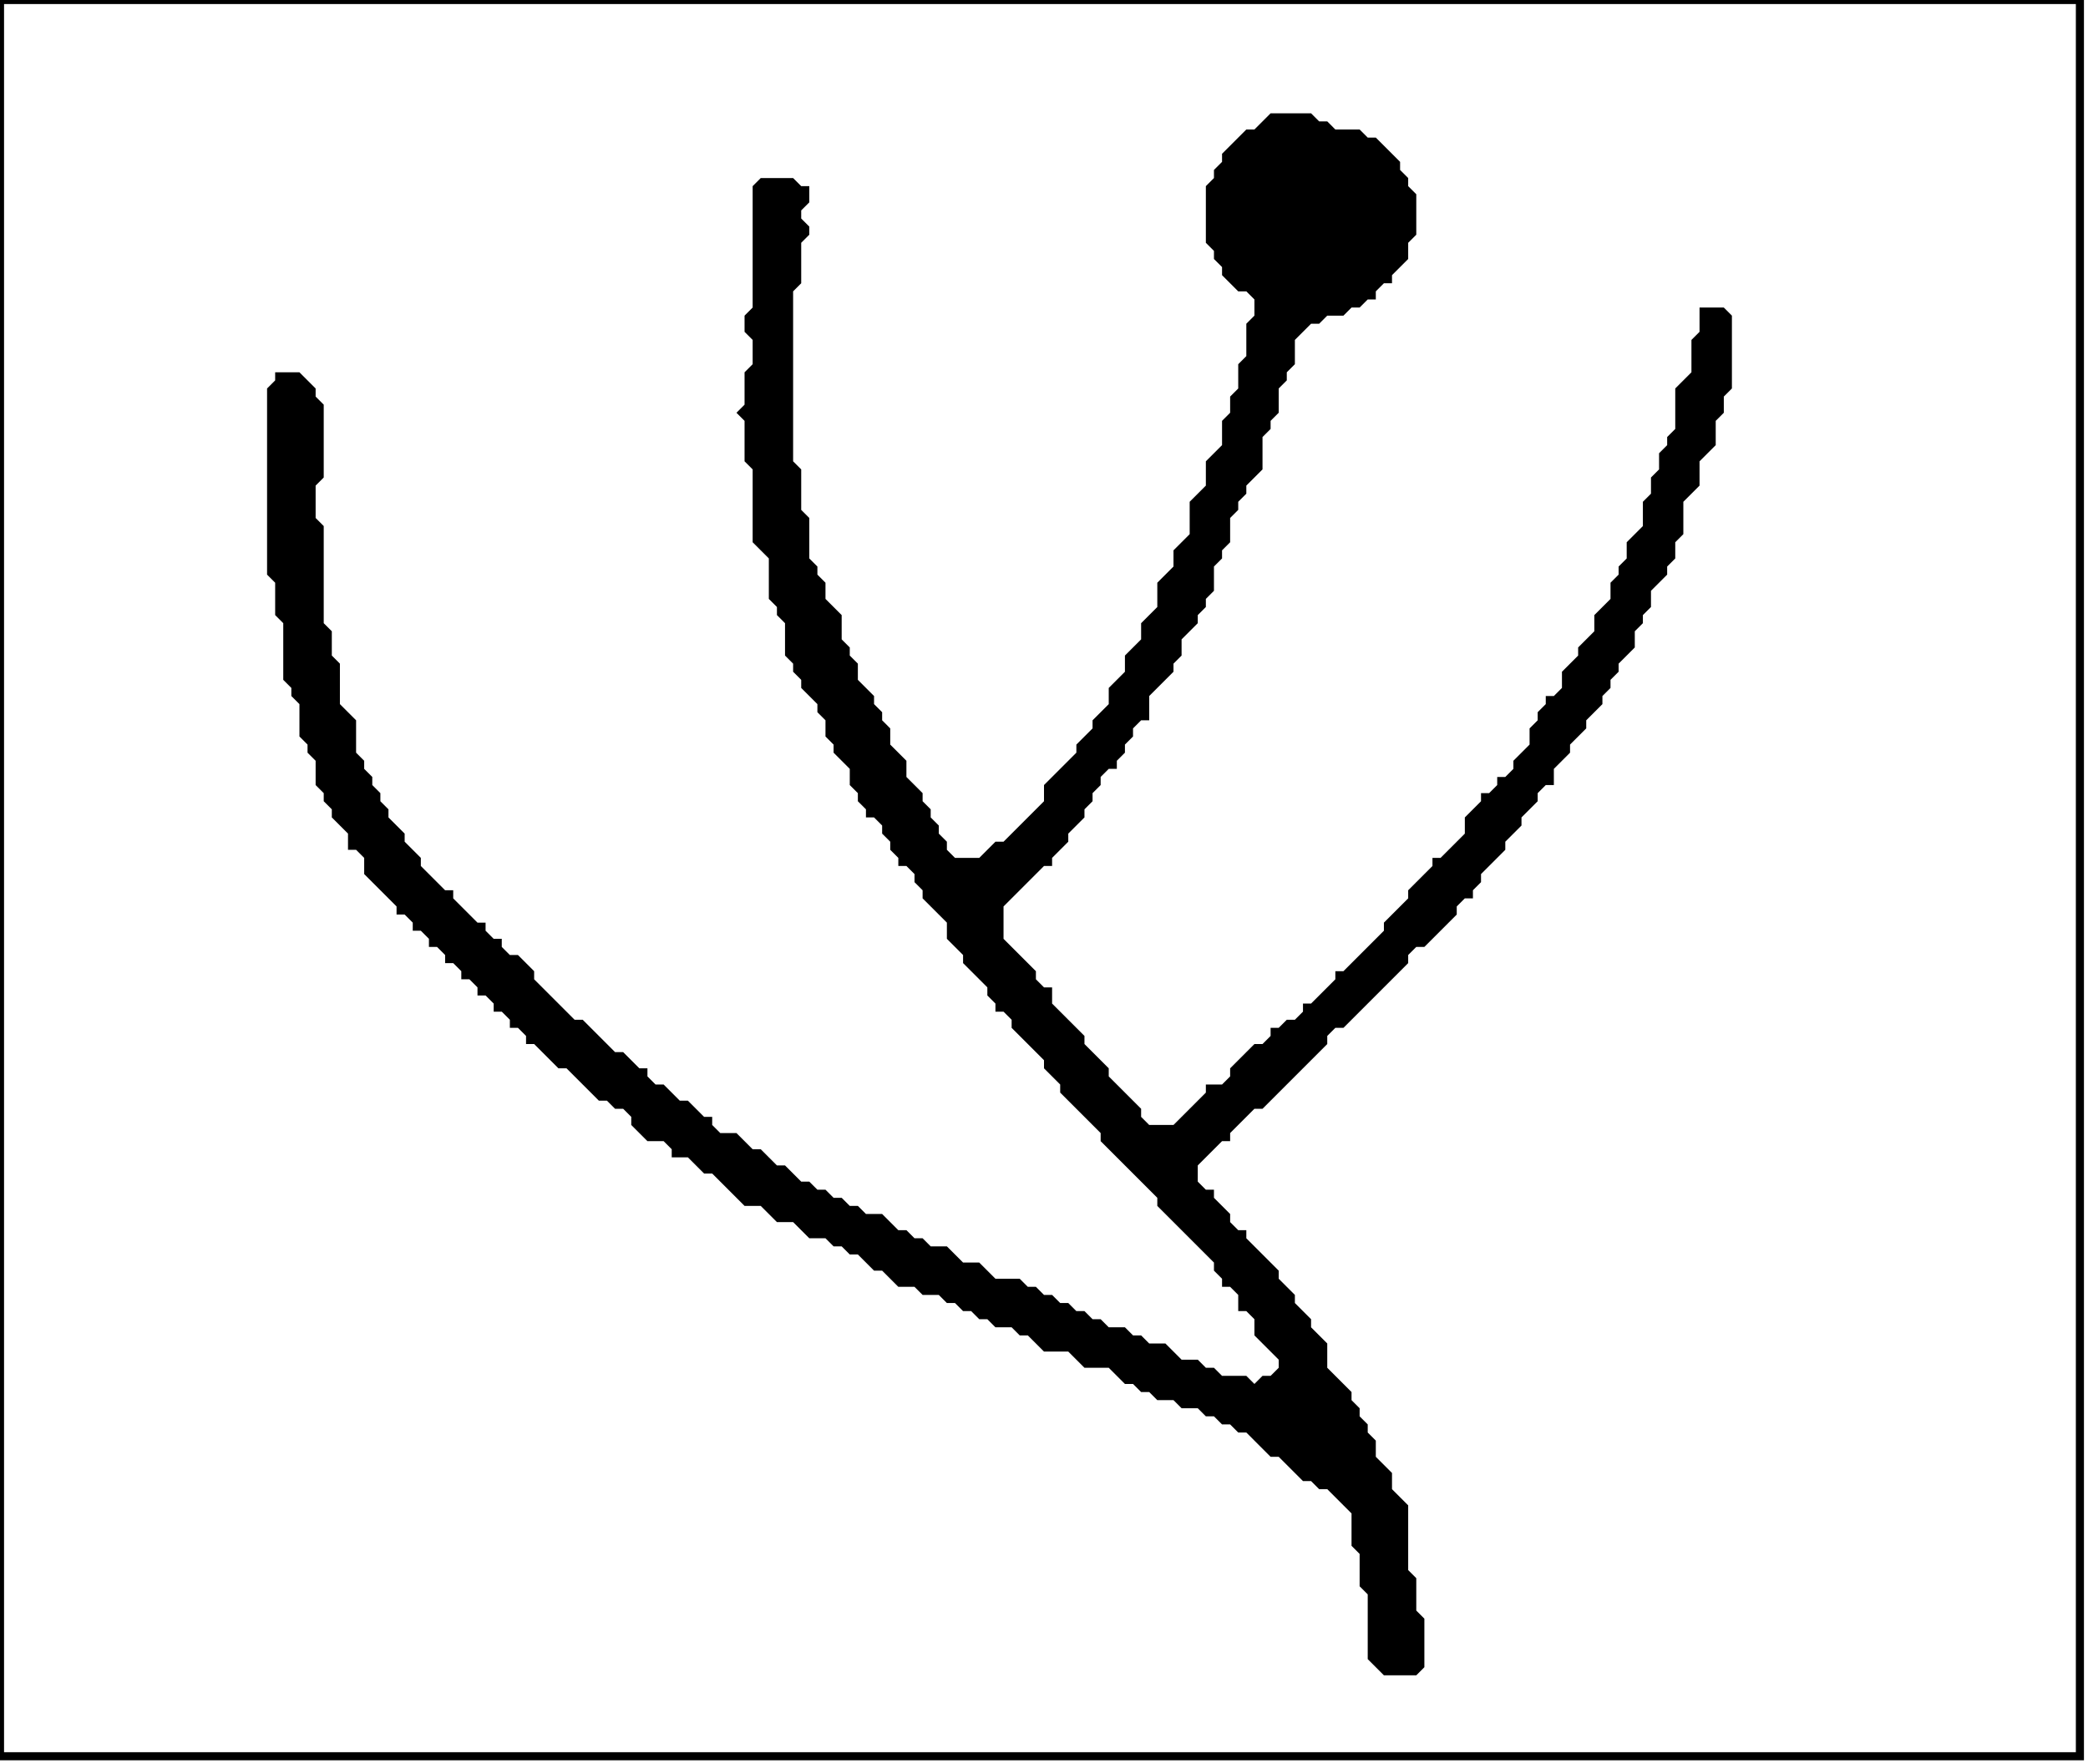 <?xml version='1.0' encoding='utf-8'?>
<svg width="258" height="218" xmlns="http://www.w3.org/2000/svg" viewBox="0 0 258 218"><rect width="258" height="218" fill="white" /><path d="M 157,14 L 155,16 L 154,16 L 151,19 L 151,20 L 150,21 L 150,22 L 149,23 L 149,30 L 150,31 L 150,32 L 151,33 L 151,34 L 153,36 L 154,36 L 155,37 L 155,39 L 154,40 L 154,44 L 153,45 L 153,48 L 152,49 L 152,51 L 151,52 L 151,55 L 149,57 L 149,60 L 147,62 L 147,66 L 145,68 L 145,70 L 143,72 L 143,75 L 141,77 L 141,79 L 139,81 L 139,83 L 137,85 L 137,87 L 135,89 L 135,90 L 133,92 L 133,93 L 129,97 L 129,99 L 124,104 L 123,104 L 121,106 L 118,106 L 117,105 L 117,104 L 116,103 L 116,102 L 115,101 L 115,100 L 114,99 L 114,98 L 112,96 L 112,94 L 110,92 L 110,90 L 109,89 L 109,88 L 108,87 L 108,86 L 106,84 L 106,82 L 105,81 L 105,80 L 104,79 L 104,76 L 102,74 L 102,72 L 101,71 L 101,70 L 100,69 L 100,64 L 99,63 L 99,58 L 98,57 L 98,36 L 99,35 L 99,30 L 100,29 L 100,28 L 99,27 L 99,26 L 100,25 L 100,23 L 99,23 L 98,22 L 94,22 L 93,23 L 93,38 L 92,39 L 92,41 L 93,42 L 93,45 L 92,46 L 92,50 L 91,51 L 92,52 L 92,57 L 93,58 L 93,67 L 95,69 L 95,74 L 96,75 L 96,76 L 97,77 L 97,81 L 98,82 L 98,83 L 99,84 L 99,85 L 101,87 L 101,88 L 102,89 L 102,91 L 103,92 L 103,93 L 105,95 L 105,97 L 106,98 L 106,99 L 107,100 L 107,101 L 108,101 L 109,102 L 109,103 L 110,104 L 110,105 L 111,106 L 111,107 L 112,107 L 113,108 L 113,109 L 114,110 L 114,111 L 117,114 L 117,116 L 119,118 L 119,119 L 122,122 L 122,123 L 123,124 L 123,125 L 124,125 L 125,126 L 125,127 L 129,131 L 129,132 L 131,134 L 131,135 L 136,140 L 136,141 L 143,148 L 143,149 L 150,156 L 150,157 L 151,158 L 151,159 L 152,159 L 153,160 L 153,162 L 154,162 L 155,163 L 155,165 L 158,168 L 158,169 L 157,170 L 156,170 L 155,171 L 154,170 L 151,170 L 150,169 L 149,169 L 148,168 L 146,168 L 144,166 L 142,166 L 141,165 L 140,165 L 139,164 L 137,164 L 136,163 L 135,163 L 134,162 L 133,162 L 132,161 L 131,161 L 130,160 L 129,160 L 128,159 L 127,159 L 126,158 L 123,158 L 121,156 L 119,156 L 117,154 L 115,154 L 114,153 L 113,153 L 112,152 L 111,152 L 109,150 L 107,150 L 106,149 L 105,149 L 104,148 L 103,148 L 102,147 L 101,147 L 100,146 L 99,146 L 97,144 L 96,144 L 94,142 L 93,142 L 91,140 L 89,140 L 88,139 L 88,138 L 87,138 L 85,136 L 84,136 L 82,134 L 81,134 L 80,133 L 80,132 L 79,132 L 77,130 L 76,130 L 72,126 L 71,126 L 66,121 L 66,120 L 64,118 L 63,118 L 62,117 L 62,116 L 61,116 L 60,115 L 60,114 L 59,114 L 56,111 L 56,110 L 55,110 L 52,107 L 52,106 L 50,104 L 50,103 L 48,101 L 48,100 L 47,99 L 47,98 L 46,97 L 46,96 L 45,95 L 45,94 L 44,93 L 44,89 L 42,87 L 42,82 L 41,81 L 41,78 L 40,77 L 40,65 L 39,64 L 39,60 L 40,59 L 40,50 L 39,49 L 39,48 L 37,46 L 34,46 L 34,47 L 33,48 L 33,71 L 34,72 L 34,76 L 35,77 L 35,84 L 36,85 L 36,86 L 37,87 L 37,91 L 38,92 L 38,93 L 39,94 L 39,97 L 40,98 L 40,99 L 41,100 L 41,101 L 43,103 L 43,105 L 44,105 L 45,106 L 45,108 L 49,112 L 49,113 L 50,113 L 51,114 L 51,115 L 52,115 L 53,116 L 53,117 L 54,117 L 55,118 L 55,119 L 56,119 L 57,120 L 57,121 L 58,121 L 59,122 L 59,123 L 60,123 L 61,124 L 61,125 L 62,125 L 63,126 L 63,127 L 64,127 L 65,128 L 65,129 L 66,129 L 69,132 L 70,132 L 74,136 L 75,136 L 76,137 L 77,137 L 78,138 L 78,139 L 80,141 L 82,141 L 83,142 L 83,143 L 85,143 L 87,145 L 88,145 L 92,149 L 94,149 L 96,151 L 98,151 L 100,153 L 102,153 L 103,154 L 104,154 L 105,155 L 106,155 L 108,157 L 109,157 L 111,159 L 113,159 L 114,160 L 116,160 L 117,161 L 118,161 L 119,162 L 120,162 L 121,163 L 122,163 L 123,164 L 125,164 L 126,165 L 127,165 L 129,167 L 132,167 L 134,169 L 137,169 L 139,171 L 140,171 L 141,172 L 142,172 L 143,173 L 145,173 L 146,174 L 148,174 L 149,175 L 150,175 L 151,176 L 152,176 L 153,177 L 154,177 L 157,180 L 158,180 L 161,183 L 162,183 L 163,184 L 164,184 L 167,187 L 167,191 L 168,192 L 168,196 L 169,197 L 169,205 L 171,207 L 175,207 L 176,206 L 176,200 L 175,199 L 175,195 L 174,194 L 174,186 L 172,184 L 172,182 L 170,180 L 170,178 L 169,177 L 169,176 L 168,175 L 168,174 L 167,173 L 167,172 L 164,169 L 164,166 L 162,164 L 162,163 L 160,161 L 160,160 L 158,158 L 158,157 L 154,153 L 154,152 L 153,152 L 152,151 L 152,150 L 150,148 L 150,147 L 149,147 L 148,146 L 148,144 L 151,141 L 152,141 L 152,140 L 155,137 L 156,137 L 164,129 L 164,128 L 165,127 L 166,127 L 174,119 L 174,118 L 175,117 L 176,117 L 180,113 L 180,112 L 181,111 L 182,111 L 182,110 L 183,109 L 183,108 L 186,105 L 186,104 L 188,102 L 188,101 L 190,99 L 190,98 L 191,97 L 192,97 L 192,95 L 194,93 L 194,92 L 196,90 L 196,89 L 198,87 L 198,86 L 199,85 L 199,84 L 200,83 L 200,82 L 202,80 L 202,78 L 203,77 L 203,76 L 204,75 L 204,73 L 206,71 L 206,70 L 207,69 L 207,67 L 208,66 L 208,62 L 210,60 L 210,57 L 212,55 L 212,52 L 213,51 L 213,49 L 214,48 L 214,39 L 213,38 L 210,38 L 210,41 L 209,42 L 209,46 L 207,48 L 207,53 L 206,54 L 206,55 L 205,56 L 205,58 L 204,59 L 204,61 L 203,62 L 203,65 L 201,67 L 201,69 L 200,70 L 200,71 L 199,72 L 199,74 L 197,76 L 197,78 L 195,80 L 195,81 L 193,83 L 193,85 L 192,86 L 191,86 L 191,87 L 190,88 L 190,89 L 189,90 L 189,92 L 187,94 L 187,95 L 186,96 L 185,96 L 185,97 L 184,98 L 183,98 L 183,99 L 181,101 L 181,103 L 178,106 L 177,106 L 177,107 L 174,110 L 174,111 L 171,114 L 171,115 L 166,120 L 165,120 L 165,121 L 162,124 L 161,124 L 161,125 L 160,126 L 159,126 L 158,127 L 157,127 L 157,128 L 156,129 L 155,129 L 152,132 L 152,133 L 151,134 L 149,134 L 149,135 L 145,139 L 142,139 L 141,138 L 141,137 L 137,133 L 137,132 L 134,129 L 134,128 L 130,124 L 130,122 L 129,122 L 128,121 L 128,120 L 124,116 L 124,112 L 129,107 L 130,107 L 130,106 L 132,104 L 132,103 L 134,101 L 134,100 L 135,99 L 135,98 L 136,97 L 136,96 L 137,95 L 138,95 L 138,94 L 139,93 L 139,92 L 140,91 L 140,90 L 141,89 L 142,89 L 142,86 L 145,83 L 145,82 L 146,81 L 146,79 L 148,77 L 148,76 L 149,75 L 149,74 L 150,73 L 150,70 L 151,69 L 151,68 L 152,67 L 152,64 L 153,63 L 153,62 L 154,61 L 154,60 L 156,58 L 156,54 L 157,53 L 157,52 L 158,51 L 158,48 L 159,47 L 159,46 L 160,45 L 160,42 L 162,40 L 163,40 L 164,39 L 166,39 L 167,38 L 168,38 L 169,37 L 170,37 L 170,36 L 171,35 L 172,35 L 172,34 L 174,32 L 174,30 L 175,29 L 175,24 L 174,23 L 174,22 L 173,21 L 173,20 L 170,17 L 169,17 L 168,16 L 165,16 L 164,15 L 163,15 L 162,14 Z" fill="black" /><path d="M 0,0 L 0,217 L 257,217 L 257,0 Z" fill="none" stroke="black" stroke-width="1" /></svg>